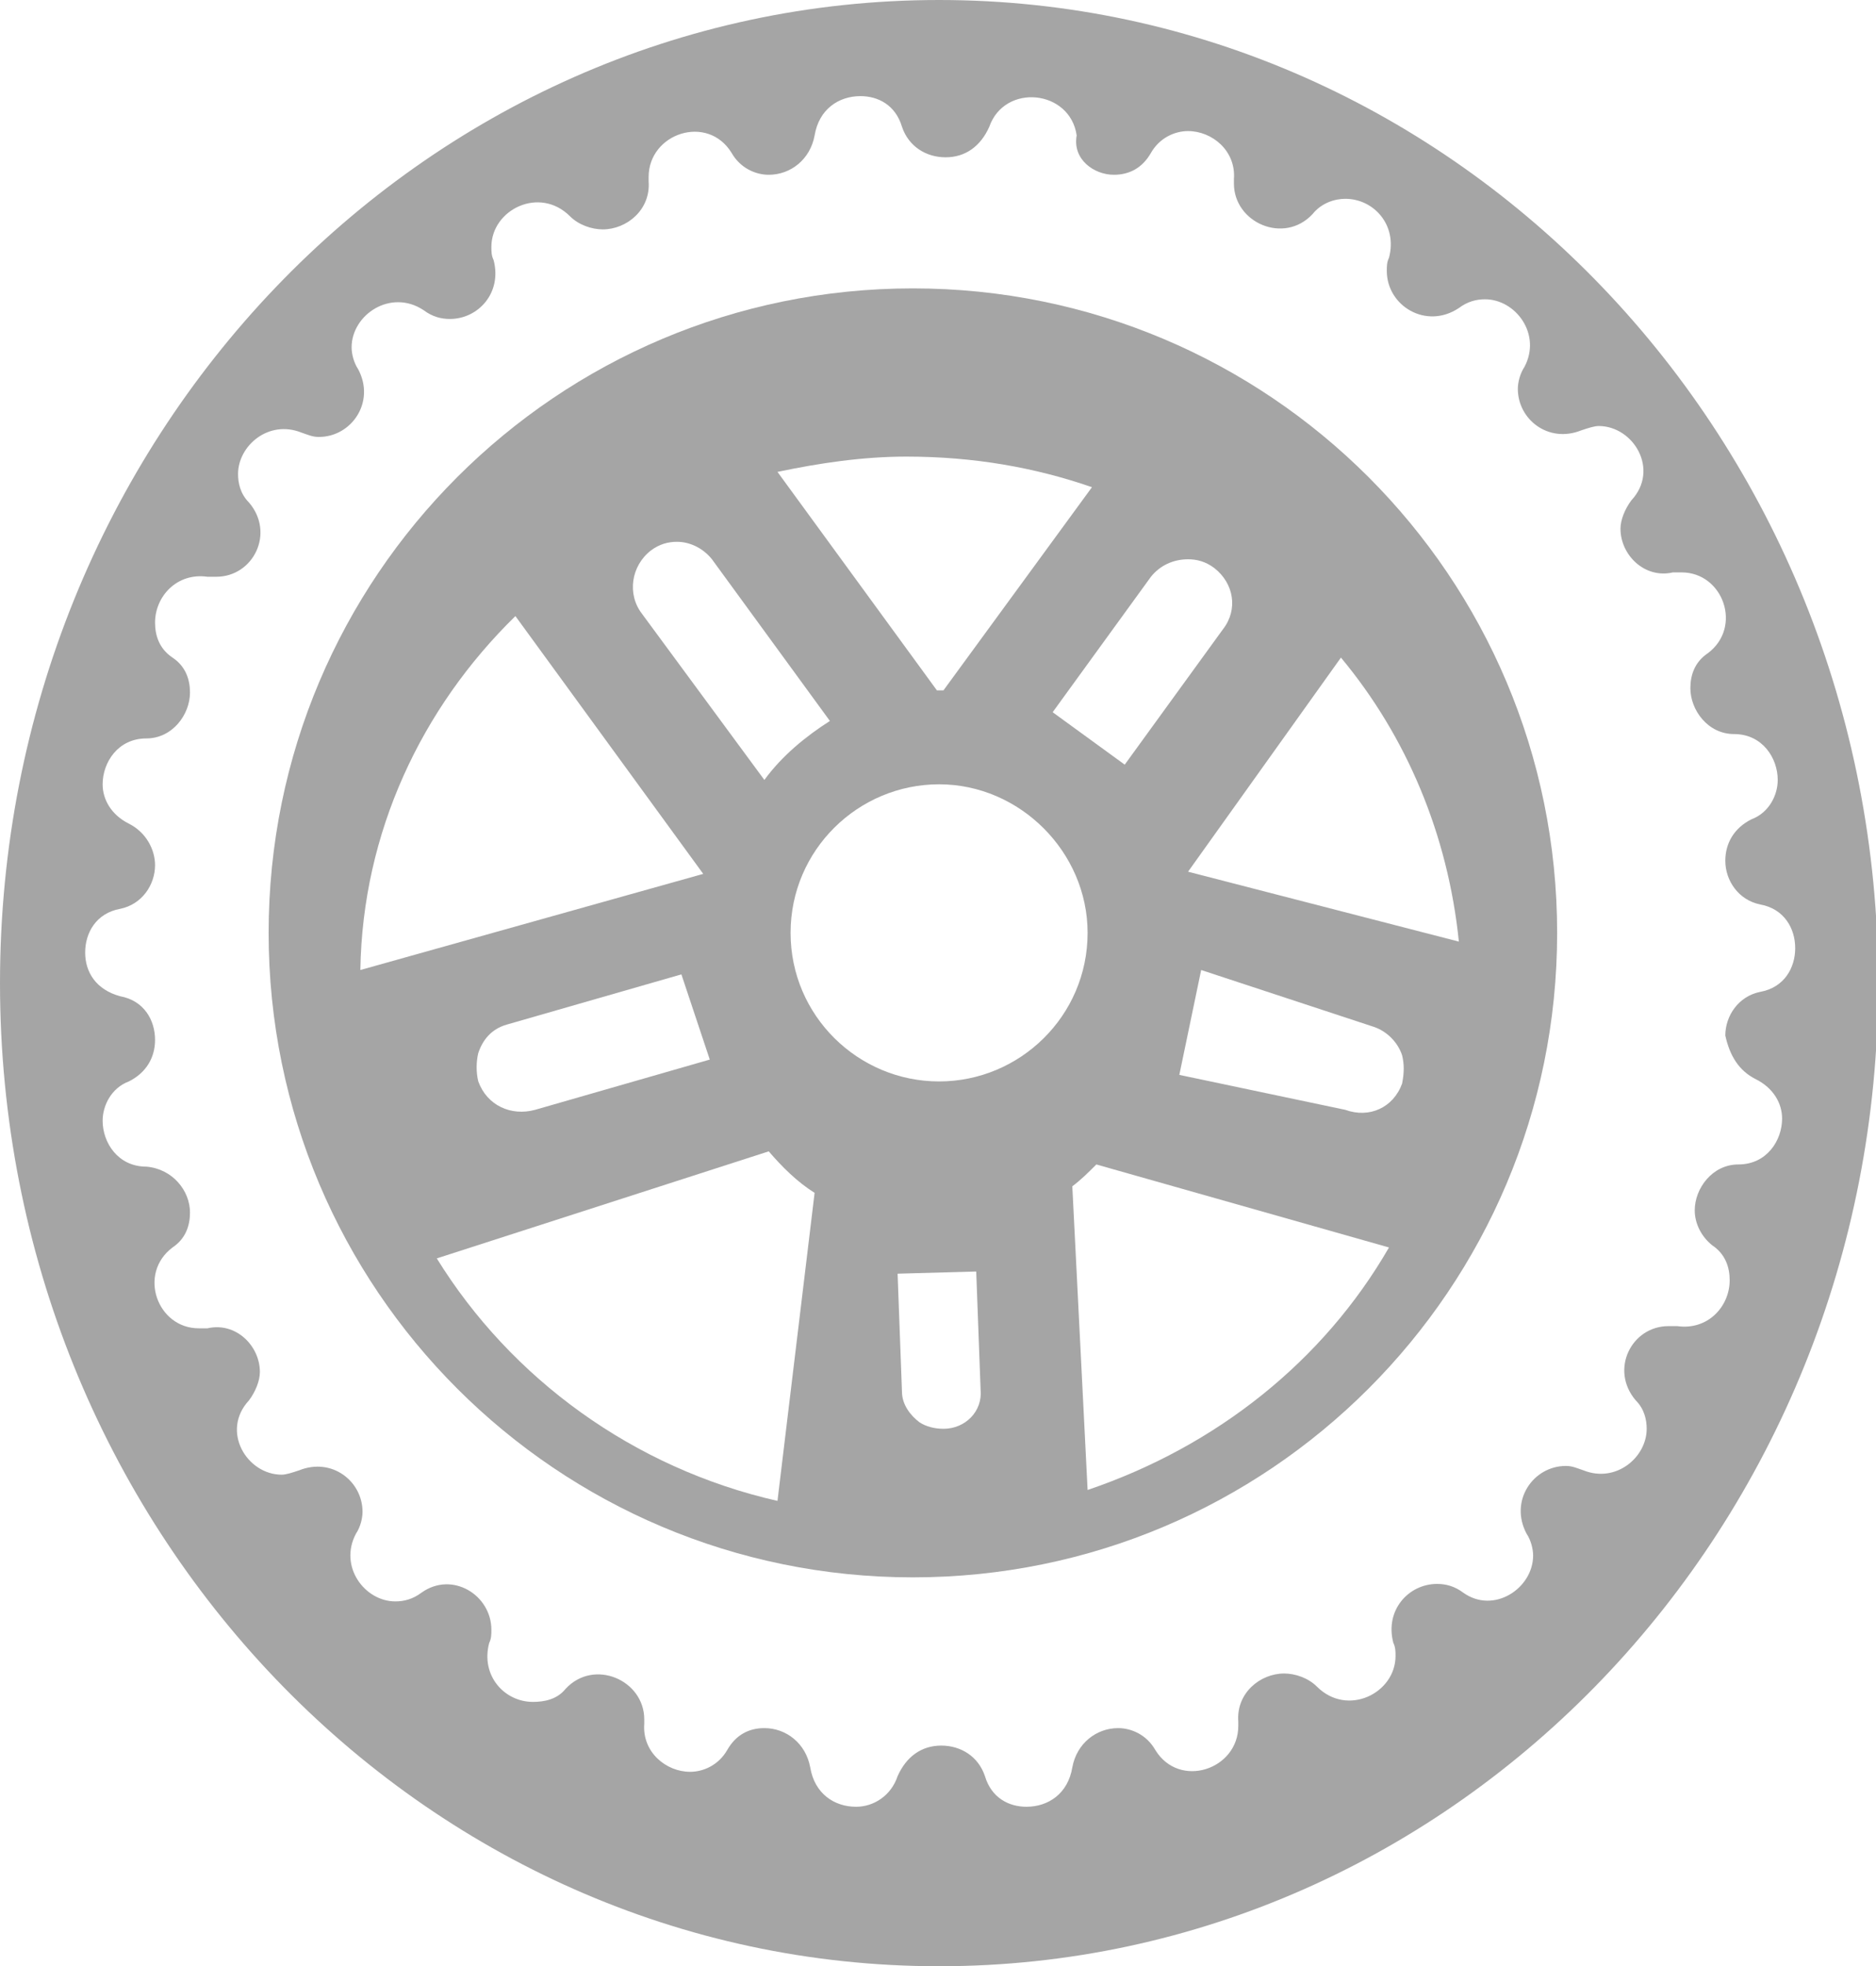 <svg class="svg" xmlns="http://www.w3.org/2000/svg" viewBox="0 0 85.9 90" style="enable-background:new 0 0 85.9 90" xml:space="preserve" fill="#a5a5a5"><path class="st0" d="M43 0C19.3 0 0 20.1 0 45s19.3 45 43 45 43-20.1 43-45S66.7 0 43 0zm37.4 49.4c.8.4 1.2 1.1 1.2 1.8 0 1-.7 2.1-2 2.1-1.2 0-2 1.1-2 2.1 0 .6.3 1.2.8 1.6.6.4.8 1 .8 1.6 0 1.2-1 2.3-2.4 2.1h-.4c-1.7 0-2.7 2-1.5 3.4.4.4.5.9.5 1.3 0 1.3-1.4 2.5-2.9 1.9-.3-.1-.5-.2-.8-.2-1.5 0-2.6 1.6-1.8 3.1.2.3.3.7.3 1 0 1.5-1.8 2.7-3.2 1.7-.4-.3-.8-.4-1.2-.4-1.3 0-2.4 1.2-2 2.7.1.2.1.4.1.6 0 1.7-2.2 2.8-3.6 1.4-.4-.4-1-.6-1.5-.6-1.1 0-2.2.9-2.1 2.2v.2c0 2-2.7 2.9-3.8 1.1-.4-.7-1.1-1-1.7-1-1 0-1.9.7-2.1 1.8-.2 1.2-1.1 1.8-2.1 1.8-.8 0-1.6-.4-1.9-1.4-.3-.9-1.1-1.4-2-1.4s-1.6.5-2 1.4c-.3.9-1.1 1.4-1.9 1.4-1 0-1.9-.6-2.1-1.8-.2-1.1-1.1-1.8-2.1-1.8-.7 0-1.3.3-1.7 1-.4.7-1.1 1-1.7 1-1.1 0-2.2-.9-2.1-2.2v-.2c0-1.8-2.3-2.8-3.6-1.4-.4.5-1 .6-1.5.6-1.3 0-2.4-1.2-2-2.7.1-.2.1-.4.1-.6 0-1.6-1.8-2.7-3.2-1.7-.4.3-.8.4-1.2.4-1.4 0-2.6-1.6-1.8-3.1.2-.3.3-.7.3-1 0-1.4-1.4-2.5-2.9-1.9-.3.1-.6.2-.8.2-1.6 0-2.8-2-1.5-3.4.3-.4.5-.9.5-1.3 0-1.2-1.1-2.3-2.4-2h-.4c-1.9 0-2.8-2.5-1.2-3.7.6-.4.8-1 .8-1.6 0-1-.8-2-2-2.1-1.3 0-2-1.1-2-2.1 0-.7.4-1.5 1.2-1.8.8-.4 1.2-1.1 1.2-1.9 0-.9-.5-1.8-1.6-2-1.1-.3-1.6-1.1-1.6-2 0-.9.5-1.8 1.6-2 1-.2 1.6-1.1 1.6-2 0-.7-.4-1.5-1.2-1.9-.8-.4-1.2-1.1-1.2-1.8 0-1 .7-2.1 2-2.1 1.2 0 2-1.1 2-2.1 0-.6-.2-1.2-.8-1.6-.6-.4-.8-1-.8-1.6 0-1.2 1-2.3 2.4-2.1h.4c1.7 0 2.7-2 1.5-3.4-.4-.4-.5-.9-.5-1.3 0-1.3 1.4-2.5 2.9-1.9.3.1.5.2.8.2 1.5 0 2.6-1.6 1.8-3.1-.2-.3-.3-.7-.3-1 0-1.5 1.8-2.7 3.3-1.7.4.3.8.4 1.2.4 1.3 0 2.4-1.2 2-2.7-.1-.2-.1-.4-.1-.6 0-1.7 2.2-2.8 3.6-1.4.4.4 1 .6 1.5.6 1.1 0 2.2-.9 2.1-2.2v-.2c0-2 2.7-2.9 3.8-1.1.4.7 1.1 1 1.7 1 1 0 1.9-.7 2.1-1.8.2-1.2 1.1-1.8 2.1-1.8.8 0 1.6.4 1.9 1.4.3.9 1.1 1.4 2 1.4s1.6-.5 2-1.4c.7-2 3.7-1.7 4 .4-.2 1.1.8 1.8 1.7 1.8.7 0 1.3-.3 1.7-1 .4-.7 1.1-1 1.7-1 1.1 0 2.2.9 2.1 2.2v.2c0 1.8 2.3 2.8 3.6 1.4.4-.5 1-.7 1.5-.7 1.3 0 2.4 1.2 2 2.7-.1.2-.1.4-.1.6 0 1.6 1.8 2.7 3.3 1.7.4-.3.8-.4 1.2-.4 1.4 0 2.6 1.6 1.8 3.1-.2.3-.3.7-.3 1 0 1.4 1.4 2.5 2.9 1.9.3-.1.6-.2.8-.2 1.6 0 2.8 2 1.5 3.4-.3.4-.5.9-.5 1.3 0 1.2 1.1 2.3 2.4 2h.4c1.9 0 2.8 2.5 1.2 3.7-.6.4-.8 1-.8 1.6 0 1 .8 2.1 2 2.1 1.3 0 2 1.1 2 2.1 0 .7-.4 1.5-1.2 1.8-.8.4-1.2 1.1-1.2 1.9 0 .9.6 1.8 1.6 2 1.1.2 1.6 1.1 1.6 2 0 .9-.5 1.8-1.6 2-1 .2-1.6 1.1-1.6 2 .2.9.6 1.6 1.4 2z"/><path class="st0" d="M41.8 13.2c-16.3 0-29.5 13.2-29.5 29.5s13.2 29.5 29.5 29.5S71.3 59 71.3 42.7 58.1 13.2 41.8 13.2zm1.4 52.2c-.4 0-.8-.1-1.1-.3-.4-.3-.8-.8-.8-1.4l-.2-5.4 3.6-.1.2 5.4c.1 1-.7 1.8-1.7 1.8zM32.5 48.5l-8 2.3c-1.1.3-2.2-.2-2.6-1.3-.1-.4-.1-.9 0-1.3.2-.6.6-1.1 1.3-1.3l8-2.3 1.3 3.9zm-2.7-23.3c.4-.3.8-.4 1.2-.4.6 0 1.2.3 1.6.8L38 33c-1.1.7-2.2 1.6-3 2.7l-5.6-7.6c-.7-.9-.5-2.2.4-2.9zm24.6.4c.4 0 .8.1 1.2.4.9.7 1.1 1.9.4 2.8L51.5 35l-3.3-2.4 4.5-6.2c.4-.5 1-.8 1.7-.8zM36.2 42.7c0-3.8 3.1-6.8 6.8-6.8s6.8 3.1 6.8 6.8c0 3.8-3.1 6.8-6.8 6.8s-6.8-3-6.8-6.8zm25.2-12.6c3 3.6 4.9 8.1 5.4 13l-12.4-3.2 7-9.8zM55 44.4l7.9 2.6c.6.2 1.1.7 1.3 1.3.1.4.1.8 0 1.3-.4 1.1-1.5 1.6-2.6 1.2L54 49.2l1-4.8zm-5-22.1-6.8 9.3h-.3l-7.3-10c1.9-.4 3.9-.7 5.9-.7 3.1 0 5.9.5 8.5 1.4zm-26.4 5.9L32.2 40l-15.7 4.4c.1-6.3 2.8-12 7.1-16.2zM20 57.6l15.2-4.9c.6.7 1.3 1.4 2.1 1.9l-1.7 14.1C29 67.2 23.4 63.1 20 57.6zm29.8 10.6-.7-13.9c.4-.3.7-.6 1.1-1l13.4 3.8c-3 5.2-7.9 9.1-13.8 11.1z"/></svg>
